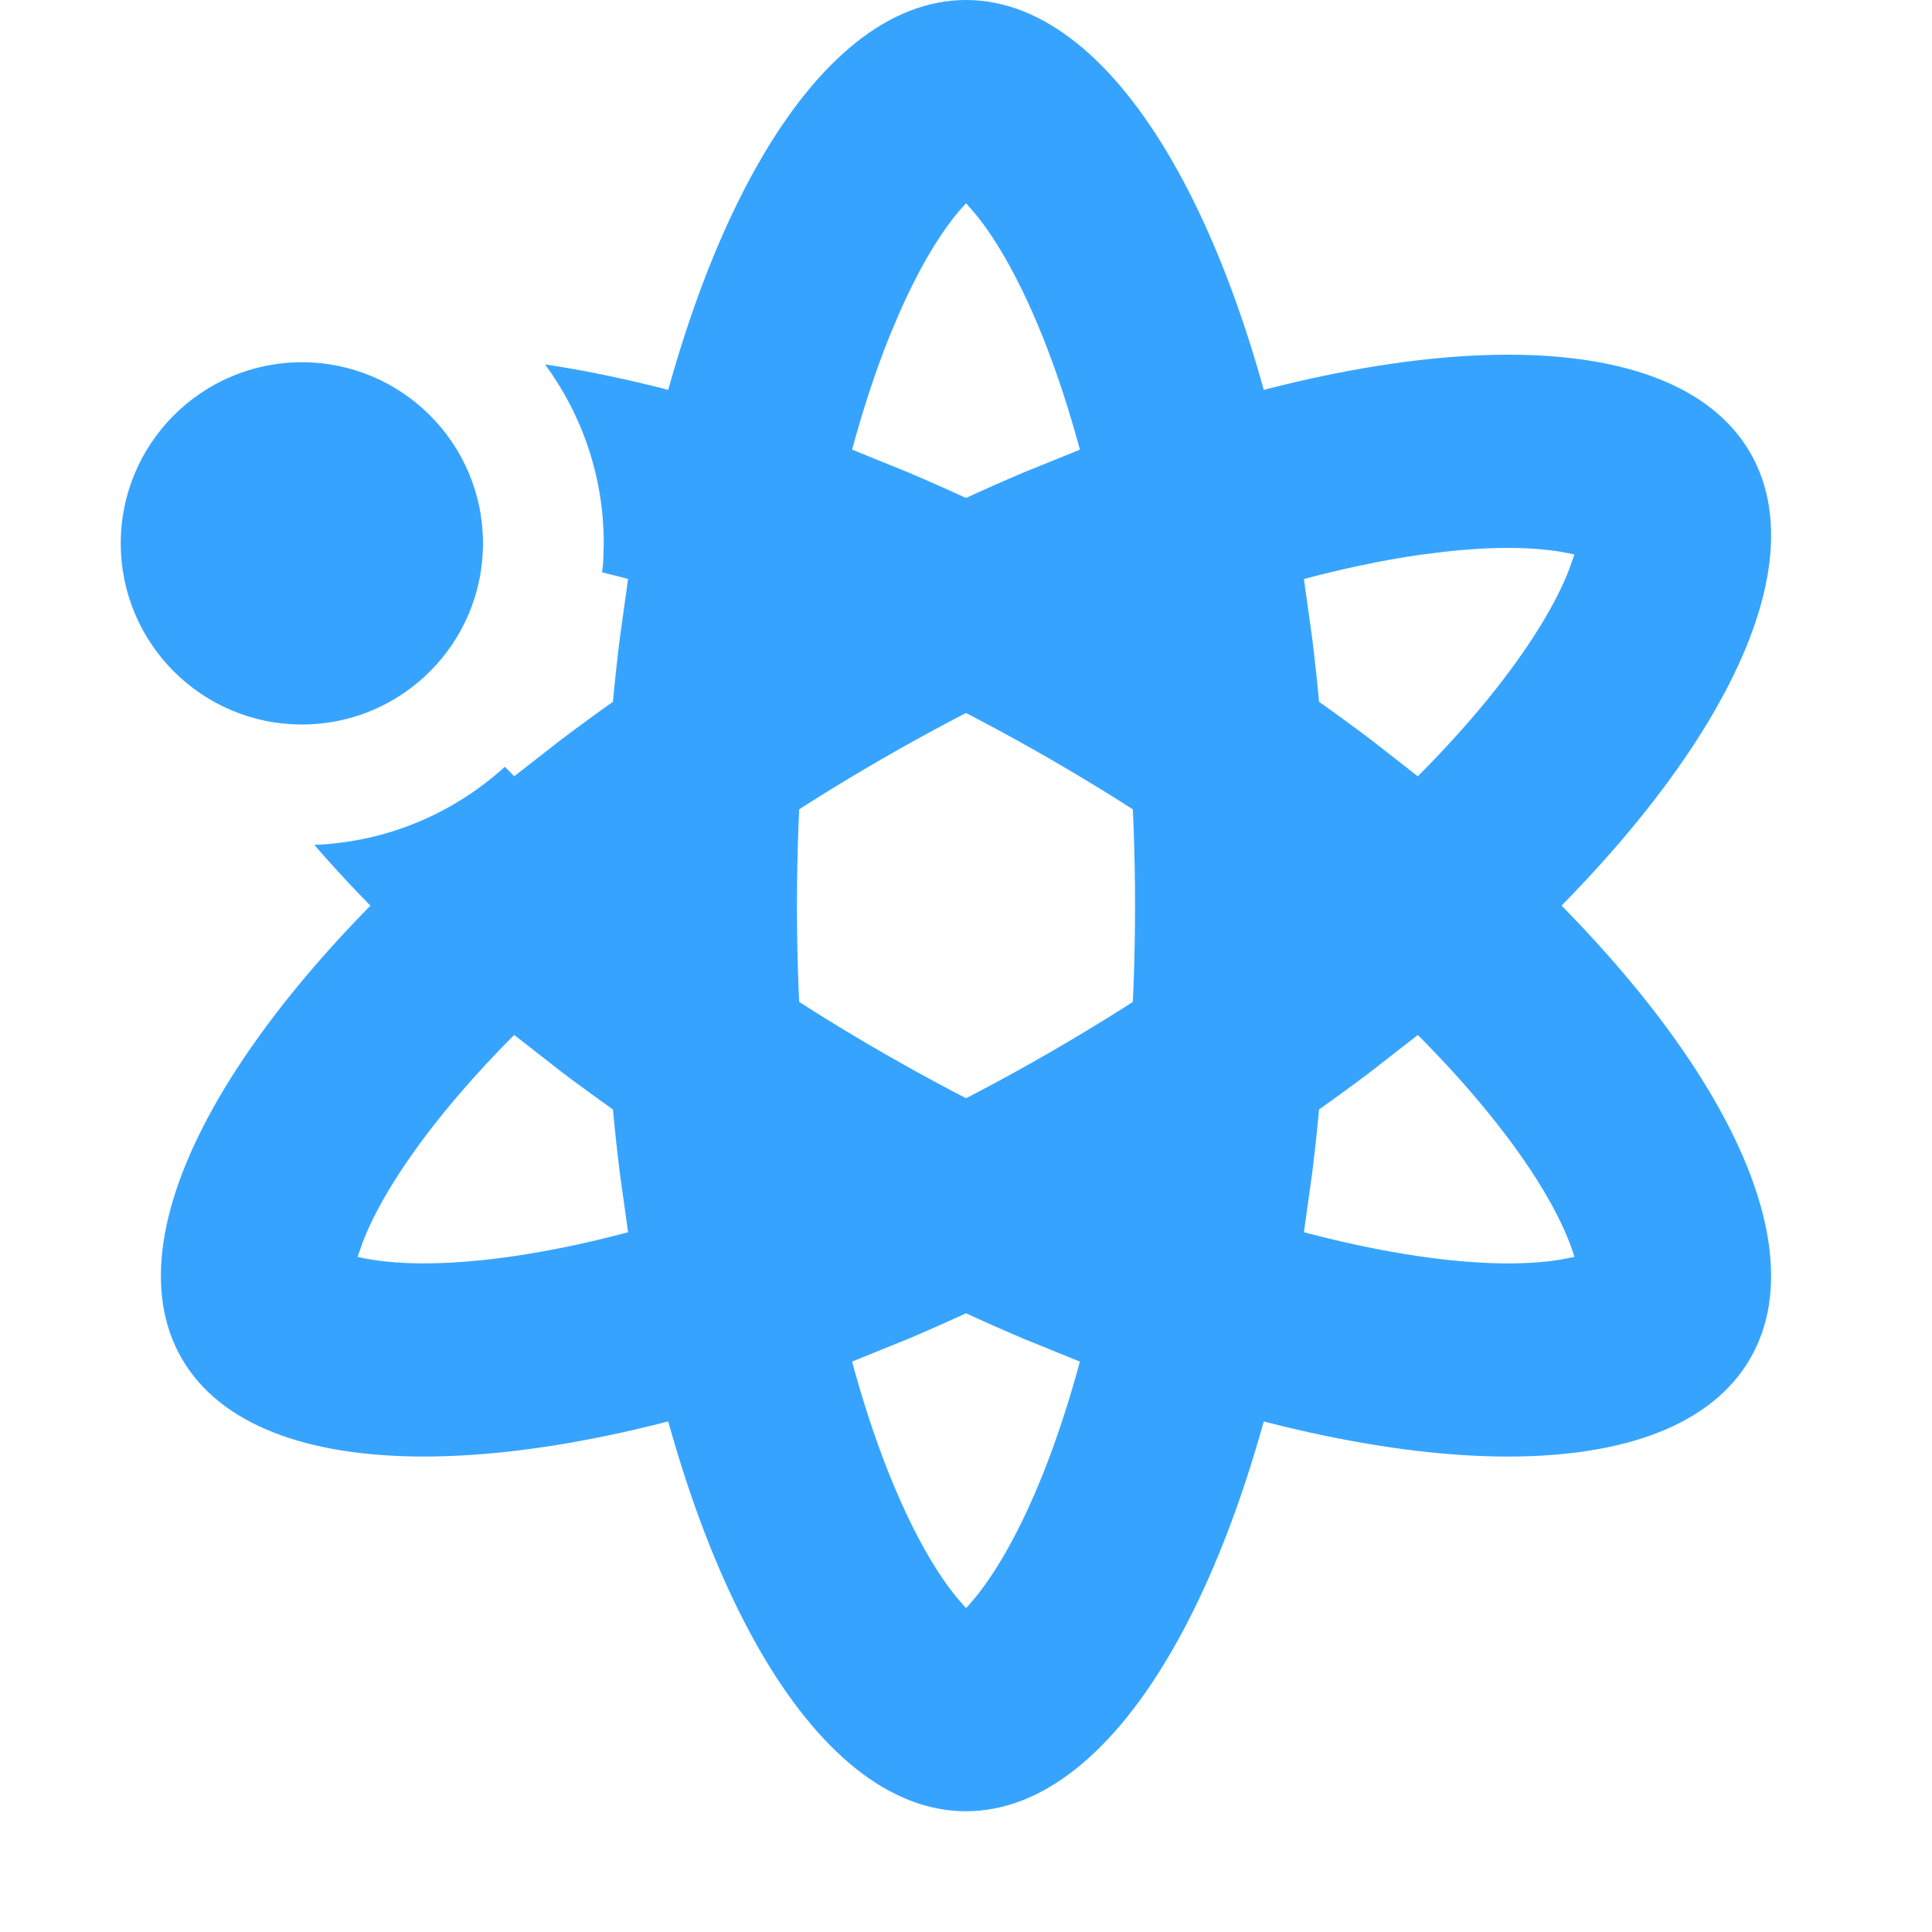 <?xml version="1.0" encoding="UTF-8"?>
<svg width="16px" height="16px" viewBox="0 0 16 16" version="1.1" xmlns="http://www.w3.org/2000/svg" xmlns:xlink="http://www.w3.org/1999/xlink">
    <title>6要素 h</title>
    <g id="6要素-h" stroke="none" stroke-width="1" fill="none" fill-rule="evenodd">
        <rect id="矩形" opacity="0" x="0" y="0" width="16" height="16"></rect>
        <path d="M8,0 C9.272,0 10.358,1.978 10.795,4.77 L10.867,5.286 C10.954,5.986 11,6.729 11,7.5 C11,8.271 10.954,9.014 10.867,9.714 L10.795,10.23 C10.358,13.022 9.272,15 8,15 C6.728,15 5.642,13.022 5.205,10.23 L5.133,9.714 C5.046,9.014 5,8.271 5,7.5 C5,6.729 5.046,5.986 5.133,5.286 L5.205,4.77 C5.642,1.978 6.728,0 8,0 Z M8,1.682 C7.792,1.903 7.568,2.281 7.364,2.791 C6.886,3.987 6.6,5.677 6.6,7.5 C6.6,9.323 6.886,11.013 7.364,12.209 C7.543,12.655 7.736,13 7.918,13.223 L7.999,13.317 C8.183,13.123 8.376,12.811 8.558,12.394 L8.636,12.209 C9.114,11.013 9.4,9.323 9.4,7.5 C9.4,5.677 9.114,3.987 8.636,2.791 C8.457,2.345 8.264,2 8.082,1.777 L8,1.682 Z" id="椭圆形" fill="#36A4FF" fill-rule="nonzero" transform="translate(8, 7.5) rotate(180) translate(-8, -7.5) "></path>
        <path d="M8,0 C9.272,0 10.358,1.978 10.795,4.77 L10.867,5.286 C10.954,5.986 11,6.729 11,7.5 C11,8.271 10.954,9.014 10.867,9.714 L10.795,10.23 C10.358,13.022 9.272,15 8,15 C6.728,15 5.642,13.022 5.205,10.23 L5.133,9.714 C5.046,9.014 5,8.271 5,7.5 C5,6.729 5.046,5.986 5.133,5.286 L5.205,4.77 C5.642,1.978 6.728,0 8,0 Z M8,1.682 C7.792,1.903 7.568,2.281 7.364,2.791 C6.886,3.987 6.6,5.677 6.6,7.5 C6.6,9.323 6.886,11.013 7.364,12.209 C7.543,12.655 7.736,13 7.918,13.223 L7.999,13.317 C8.183,13.123 8.376,12.811 8.558,12.394 L8.636,12.209 C9.114,11.013 9.4,9.323 9.4,7.5 C9.4,5.677 9.114,3.987 8.636,2.791 C8.457,2.345 8.264,2 8.082,1.777 L8,1.682 Z" id="椭圆形" fill="#36A4FF" fill-rule="nonzero" transform="translate(8, 7.5) rotate(240) translate(-8, -7.5) "></path>
        <path d="M7.033,3.714 L7.516,3.91 C8.165,4.185 8.833,4.517 9.5,4.902 C10.167,5.287 10.788,5.699 11.351,6.124 L11.762,6.445 C13.962,8.219 15.131,10.149 14.495,11.25 C13.859,12.351 11.603,12.304 8.967,11.286 L8.484,11.09 C7.835,10.815 7.167,10.483 6.5,10.098 C5.833,9.713 5.212,9.301 4.649,8.876 L4.238,8.555 C3.6,8.041 3.049,7.513 2.603,6.997 C3.211,6.973 3.761,6.732 4.181,6.35 C4.974,7.165 6.057,7.995 7.3,8.712 C8.879,9.624 10.486,10.221 11.76,10.405 C12.236,10.474 12.631,10.479 12.915,10.433 L13.039,10.409 C12.951,10.118 12.736,9.736 12.396,9.304 C11.6,8.292 10.279,7.199 8.7,6.288 C7.416,5.546 6.114,5.013 4.986,4.74 L4.995,4.664 L4.995,4.664 L5,4.5 C5,3.945 4.819,3.433 4.514,3.018 C5.276,3.132 6.132,3.367 7.033,3.714 Z" id="形状结合" fill="#36A4FF" fill-rule="nonzero"></path>
        <path d="M2.5,3 C3.328,3 4,3.672 4,4.5 C4,5.328 3.328,6 2.5,6 C1.672,6 1,5.328 1,4.5 C1,3.672 1.672,3 2.5,3 Z" id="椭圆形" fill="#36A4FF" fill-rule="nonzero"></path>
    </g>
</svg>